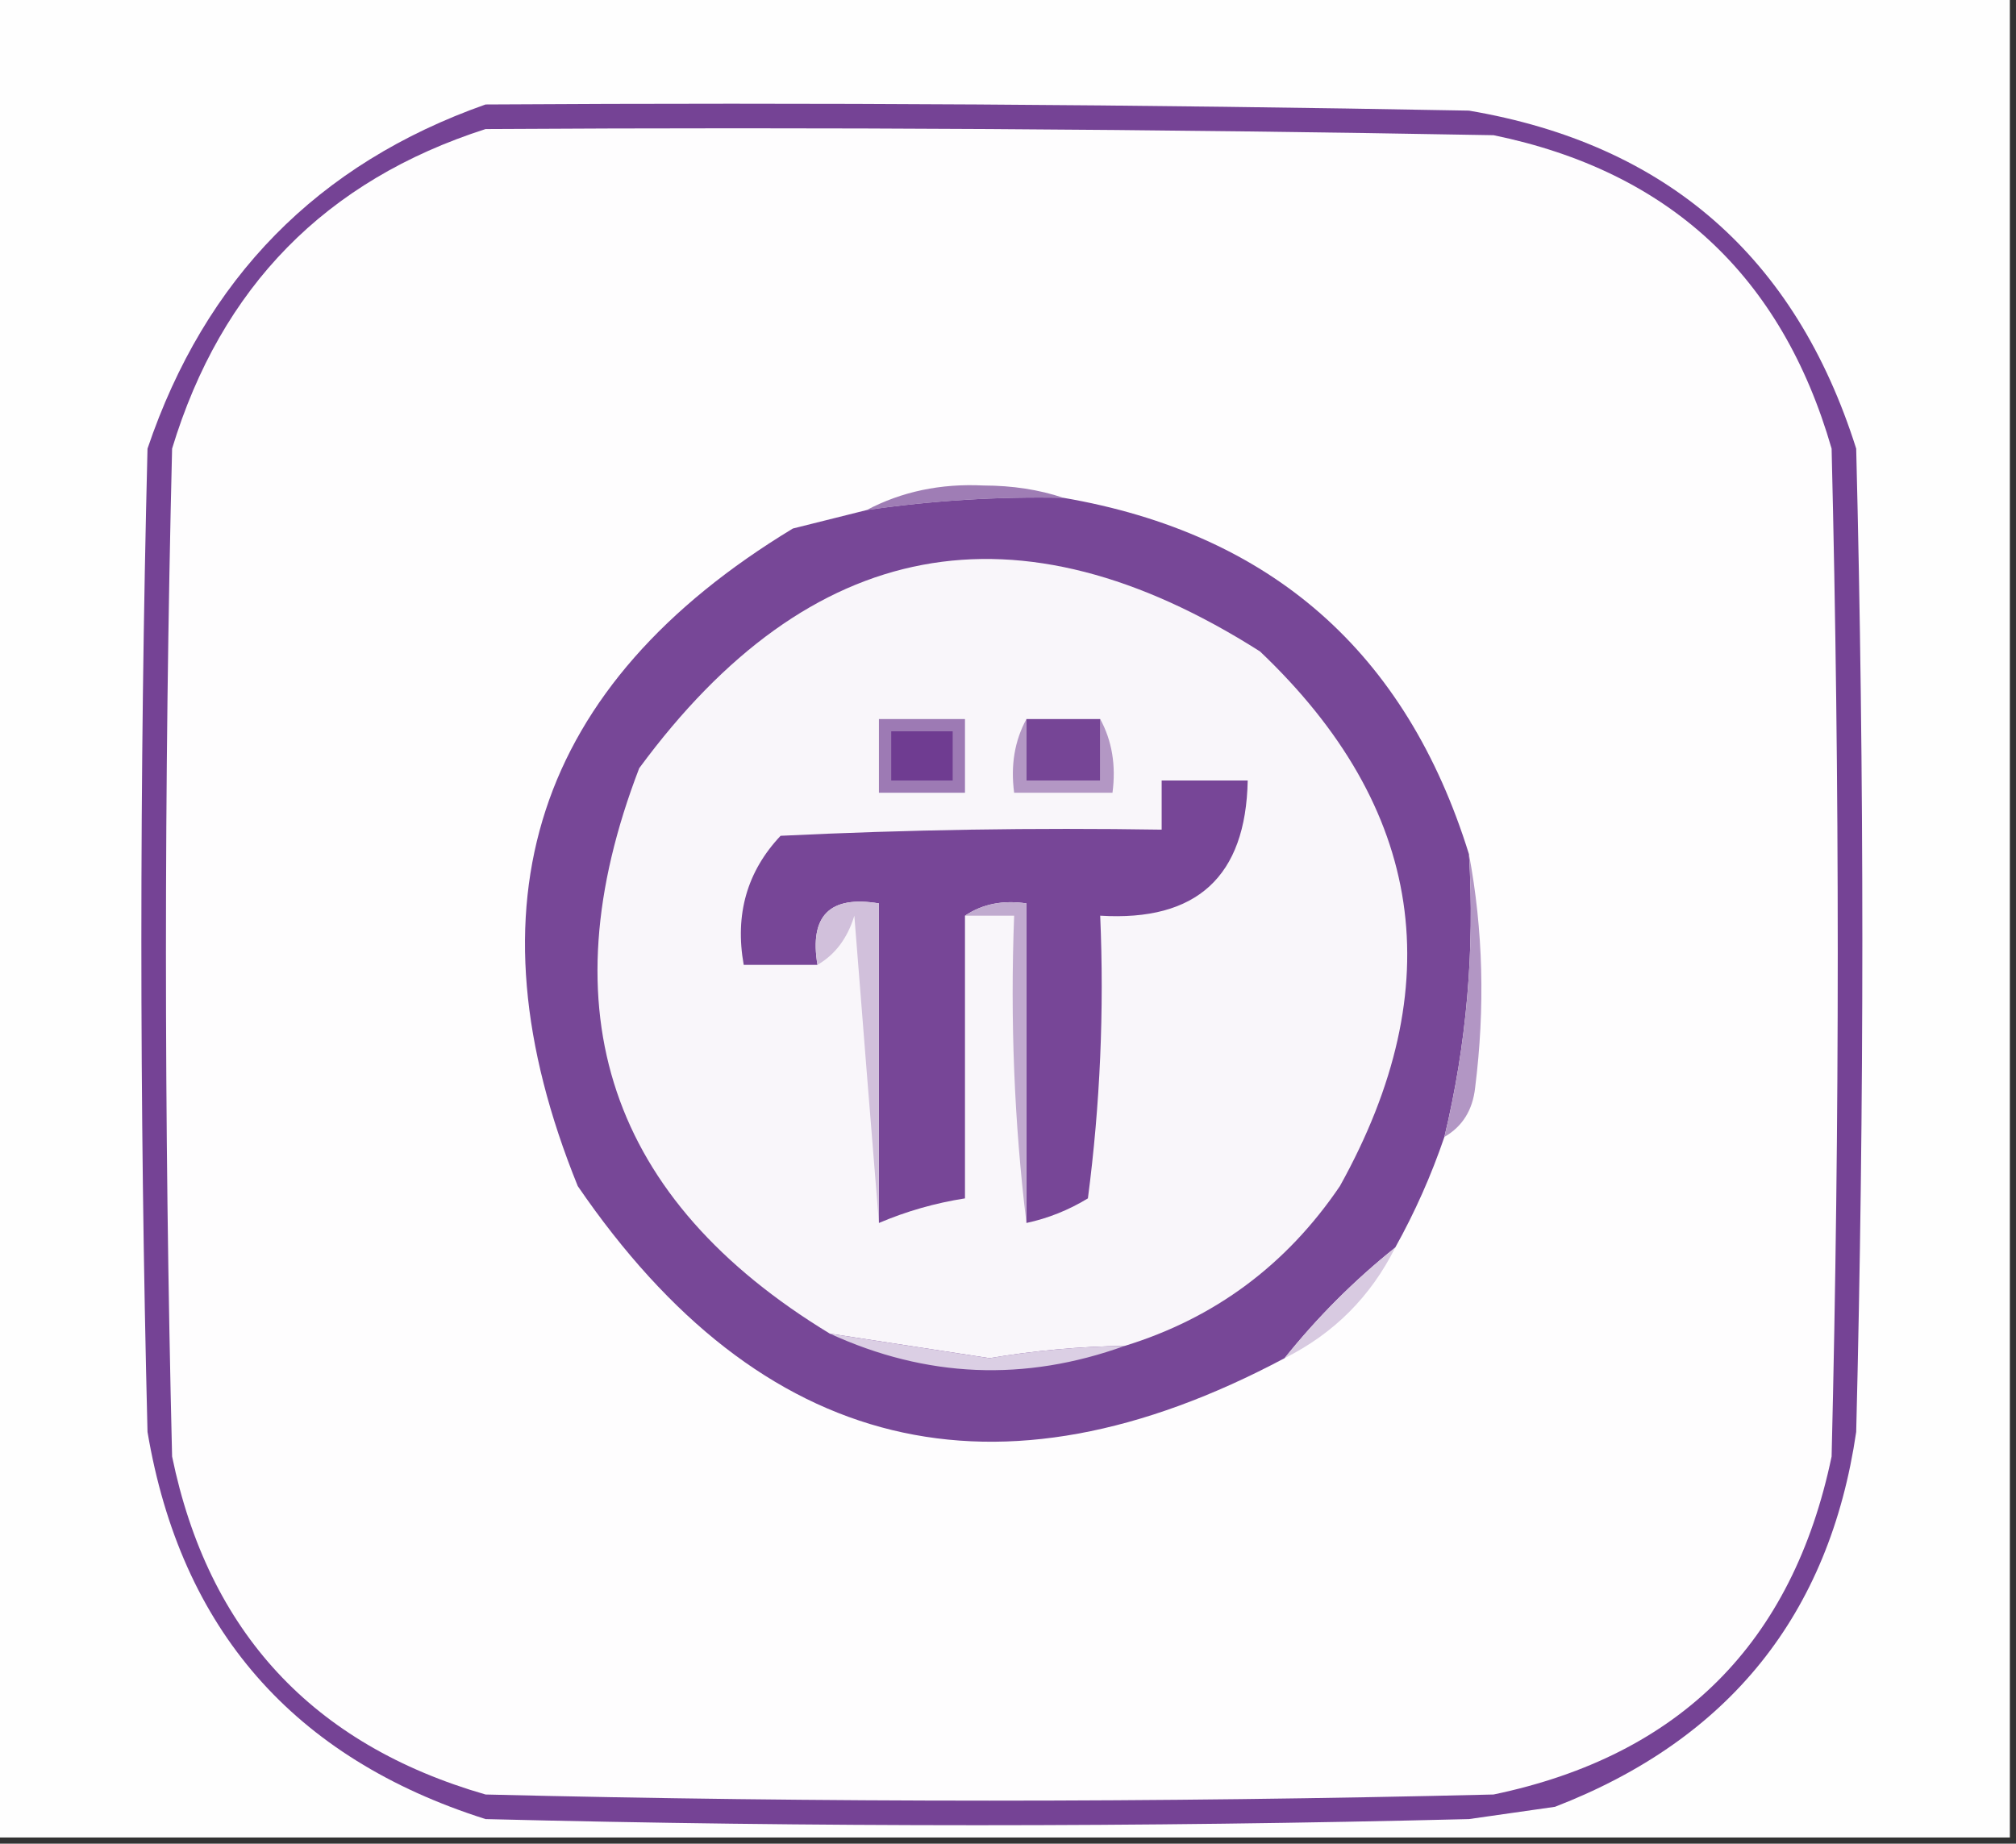 <?xml version="1.0" encoding="UTF-8"?>
<!DOCTYPE svg PUBLIC "-//W3C//DTD SVG 1.1//EN" "http://www.w3.org/Graphics/SVG/1.1/DTD/svg11.dtd">
<svg xmlns="http://www.w3.org/2000/svg" version="1.1" width="164px" height="150px" style="shape-rendering:geometricPrecision; text-rendering:geometricPrecision; image-rendering:optimizeQuality; fill-rule:evenodd; clip-rule:evenodd" xmlns:xlink="http://www.w3.org/1999/xlink">
<rect width="100%" height="100%" fill="#333333" stroke="none"/>
<g><path style="opacity:1" fill="#fefefe" d="M -0.5,-0.5 C 54.167,-0.5 108.833,-0.5 163.5,-0.5C 163.5,49.5 163.5,99.5 163.5,149.5C 108.833,149.5 54.167,149.5 -0.5,149.5C -0.5,99.5 -0.5,49.5 -0.5,-0.5 Z"/></g>
<g><path style="opacity:1" fill="#754395" d="M 39.5,8.5 C 66.169,8.333 92.835,8.5 119.5,9C 135.566,11.729 146.066,20.896 151,36.5C 151.667,63.167 151.667,89.833 151,116.5C 148.828,131.352 140.662,141.519 126.5,147C 124.167,147.333 121.833,147.667 119.5,148C 92.833,148.667 66.167,148.667 39.5,148C 23.867,143.041 14.701,132.541 12,116.5C 11.333,89.833 11.333,63.167 12,36.5C 16.684,22.65 25.851,13.316 39.5,8.5 Z"/></g>
<g><path style="opacity:1" fill="#fefdfe" d="M 39.5,10.5 C 66.835,10.333 94.169,10.5 121.5,11C 135.775,13.94 144.942,22.44 149,36.5C 149.667,63.833 149.667,91.167 149,118.5C 145.833,133.667 136.667,142.833 121.5,146C 94.167,146.667 66.833,146.667 39.5,146C 25.44,141.942 16.94,132.775 14,118.5C 13.333,91.167 13.333,63.833 14,36.5C 17.99,23.343 26.49,14.677 39.5,10.5 Z"/></g>
<g><path style="opacity:1" fill="#9f7db5" d="M 86.5,40.5 C 81.13,40.392 75.797,40.725 70.5,41.5C 73.356,39.994 76.523,39.328 80,39.5C 82.361,39.504 84.527,39.837 86.5,40.5 Z"/></g>
<g><path style="opacity:1" fill="#774797" d="M 86.5,40.5 C 103.4,43.398 114.4,53.064 119.5,69.5C 119.975,77.312 119.308,84.979 117.5,92.5C 116.427,95.644 115.093,98.644 113.5,101.5C 110.167,104.167 107.167,107.167 104.5,110.5C 81.076,122.962 61.91,118.295 47,96.5C 37.69,73.539 43.523,55.706 64.5,43C 66.518,42.495 68.518,41.995 70.5,41.5C 75.797,40.725 81.13,40.392 86.5,40.5 Z"/></g>
<g><path style="opacity:1" fill="#f9f6fa" d="M 91.5,109.5 C 87.812,109.55 84.145,109.884 80.5,110.5C 76.157,109.831 71.823,109.164 67.5,108.5C 49.564,97.6 44.397,82.267 52,62.5C 65.903,43.607 82.736,40.441 102.5,53C 115.885,65.718 118.051,80.218 109,96.5C 104.652,102.915 98.818,107.248 91.5,109.5 Z"/></g>
<g><path style="opacity:1" fill="#9d7ab4" d="M 71.5,58.5 C 73.833,58.5 76.167,58.5 78.5,58.5C 78.5,60.5 78.5,62.5 78.5,64.5C 76.167,64.5 73.833,64.5 71.5,64.5C 71.5,62.5 71.5,60.5 71.5,58.5 Z"/></g>
<g><path style="opacity:1" fill="#6f3c91" d="M 72.5,59.5 C 74.167,59.5 75.833,59.5 77.5,59.5C 77.5,60.833 77.5,62.167 77.5,63.5C 75.833,63.5 74.167,63.5 72.5,63.5C 72.5,62.167 72.5,60.833 72.5,59.5 Z"/></g>
<g><path style="opacity:1" fill="#b397c4" d="M 83.5,58.5 C 83.5,60.167 83.5,61.833 83.5,63.5C 85.5,63.5 87.5,63.5 89.5,63.5C 89.5,61.833 89.5,60.167 89.5,58.5C 90.461,60.265 90.795,62.265 90.5,64.5C 87.833,64.5 85.167,64.5 82.5,64.5C 82.205,62.265 82.539,60.265 83.5,58.5 Z"/></g>
<g><path style="opacity:1" fill="#764596" d="M 83.5,58.5 C 85.5,58.5 87.5,58.5 89.5,58.5C 89.5,60.167 89.5,61.833 89.5,63.5C 87.5,63.5 85.5,63.5 83.5,63.5C 83.5,61.833 83.5,60.167 83.5,58.5 Z"/></g>
<g><path style="opacity:1" fill="#774697" d="M 83.5,99.5 C 83.5,90.833 83.5,82.167 83.5,73.5C 81.585,73.216 79.919,73.549 78.5,74.5C 78.5,82.167 78.5,89.833 78.5,97.5C 76.079,97.878 73.746,98.545 71.5,99.5C 71.5,90.833 71.5,82.167 71.5,73.5C 67.5,72.833 65.833,74.5 66.5,78.5C 64.5,78.5 62.5,78.5 60.5,78.5C 59.769,74.397 60.769,70.897 63.5,68C 73.828,67.5 84.161,67.334 94.5,67.5C 94.5,66.167 94.5,64.833 94.5,63.5C 96.833,63.5 99.167,63.5 101.5,63.5C 101.349,71.317 97.349,74.983 89.5,74.5C 89.831,82.195 89.498,89.862 88.5,97.5C 86.925,98.457 85.258,99.123 83.5,99.5 Z"/></g>
<g><path style="opacity:1" fill="#d1c0db" d="M 71.5,99.5 C 70.833,91.324 70.167,82.99 69.5,74.5C 68.943,76.332 67.943,77.665 66.5,78.5C 65.833,74.5 67.5,72.833 71.5,73.5C 71.5,82.167 71.5,90.833 71.5,99.5 Z"/></g>
<g><path style="opacity:1" fill="#c1abcf" d="M 78.5,74.5 C 79.919,73.549 81.585,73.216 83.5,73.5C 83.5,82.167 83.5,90.833 83.5,99.5C 82.507,91.35 82.174,83.017 82.5,74.5C 81.167,74.5 79.833,74.5 78.5,74.5 Z"/></g>
<g><path style="opacity:1" fill="#b296c4" d="M 119.5,69.5 C 120.653,75.653 120.82,81.986 120,88.5C 119.8,90.32 118.966,91.653 117.5,92.5C 119.308,84.979 119.975,77.312 119.5,69.5 Z"/></g>
<g><path style="opacity:1" fill="#d8cae1" d="M 113.5,101.5 C 111.5,105.5 108.5,108.5 104.5,110.5C 107.167,107.167 110.167,104.167 113.5,101.5 Z"/></g>
<g><path style="opacity:1" fill="#dbcfe4" d="M 67.5,108.5 C 71.823,109.164 76.157,109.831 80.5,110.5C 84.145,109.884 87.812,109.55 91.5,109.5C 83.358,112.438 75.358,112.104 67.5,108.5 Z"/></g>
</svg>
